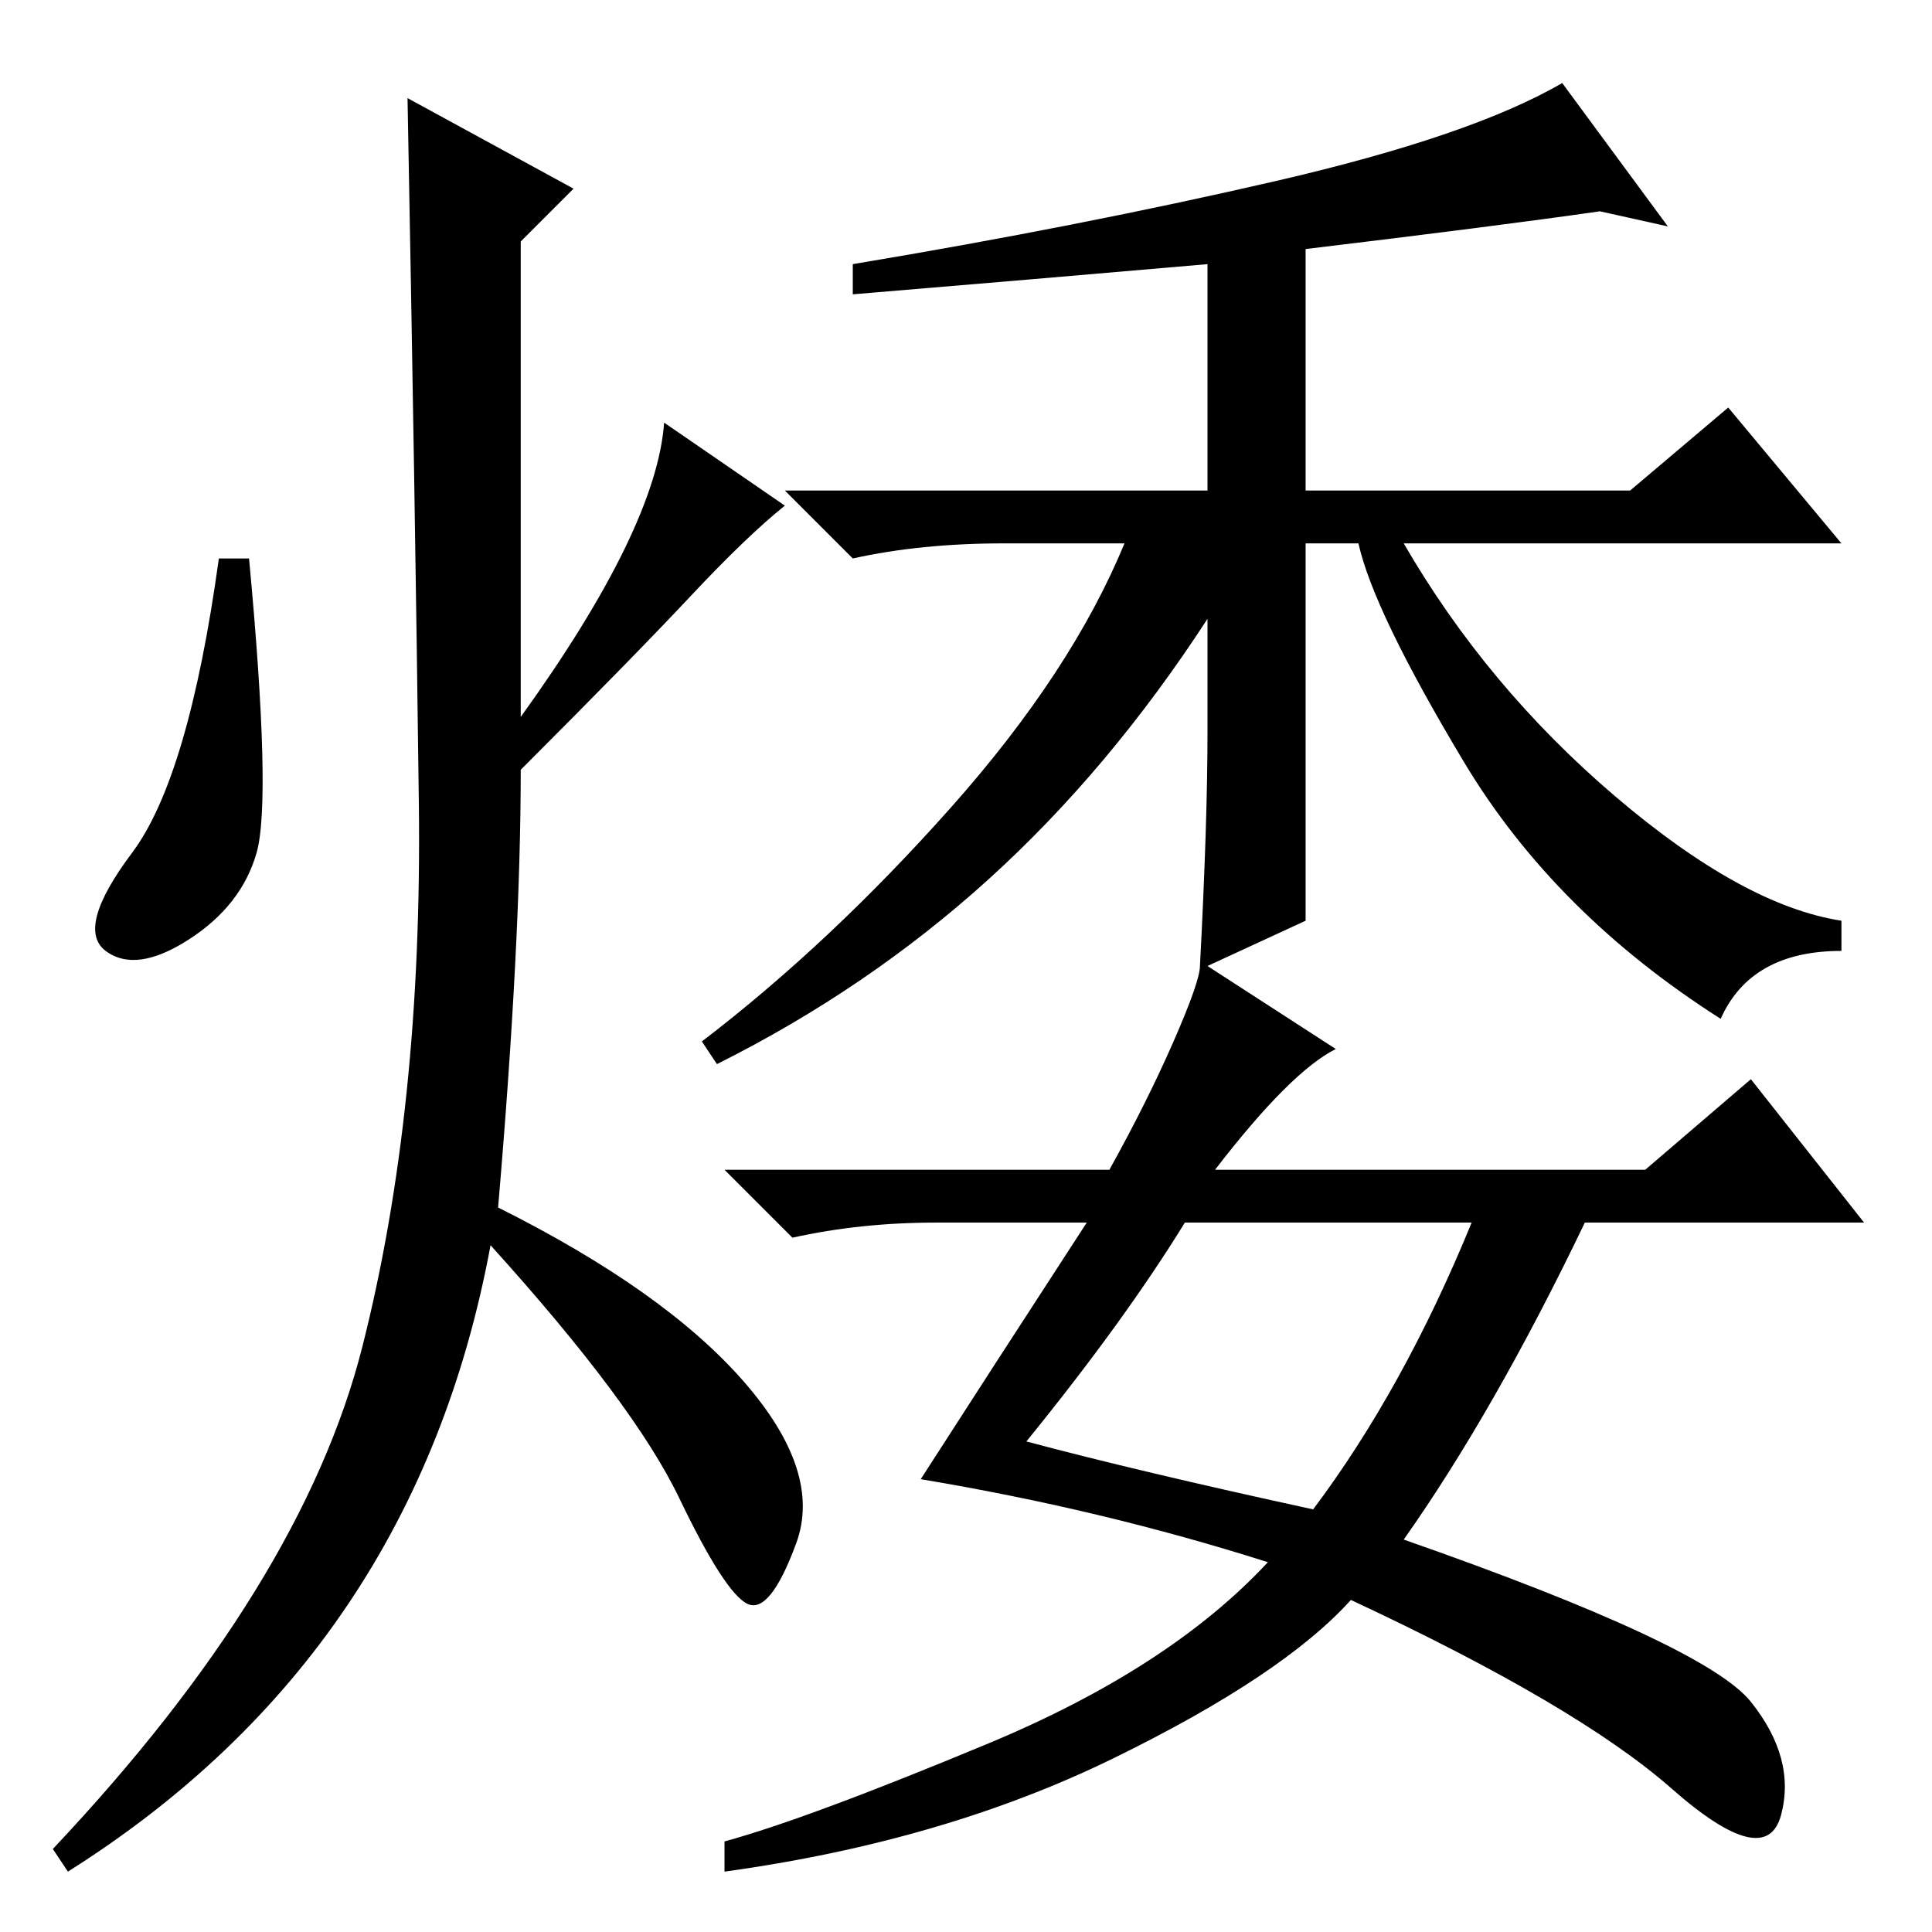 <?xml version="1.0" standalone="no"?>
<!DOCTYPE svg PUBLIC "-//W3C//DTD SVG 1.1//EN" "http://www.w3.org/Graphics/SVG/1.1/DTD/svg11.dtd" >
<svg xmlns="http://www.w3.org/2000/svg" xmlns:xlink="http://www.w3.org/1999/xlink" version="1.1" viewBox="0 -36 256 256">
  <g transform="matrix(1 0 0 -1 0 220)">
   <path fill="currentColor"
d="M173 223v-32h43l13 11l15 -18h-58q11 -19 28 -33.5t30 -16.5v-4q-12 0 -16 -9q-22 14 -34 34t-14 29h-7v-50l-13 -6l17 -11q-6 -3 -16 -16h57l14 12l15 -19h-37q-12 -25 -24 -42q40 -14 46 -21.5t4 -15t-14.5 3.5t-42.5 25q-9 -10 -31.5 -21t-51.5 -15v4q11 3 35 13
t37 24q-22 7 -46 11q9 14 22 34h-20q-10 0 -19 -2l-9 9h51q5 9 8.5 17t3.5 10q1 19 1 31v15q-13 -20 -29 -34.5t-36 -24.5l-2 3q17 13 33 31t23 35h-16q-11 0 -20 -2l-9 9h56v30q-23 -2 -47 -4v4q30 5 56 11t38 13l14 -19l-9 2q-14 -2 -39 -5zM136 65q15 -4 38 -9
q12 16 21 38h-38q-8 -13 -21 -29zM76 231l-7 -7v-63q18 25 19 39l16 -11q-5 -4 -12.5 -12t-22.5 -23q0 -23 -3 -58q22 -11 32.5 -23t7 -21.5t-6.5 -8t-9 14t-25 33.5q-10 -54 -56 -83l-2 3q33 35 41 66.5t7.5 72t-1.5 93.5zM34 143q-2 -7 -9 -11.5t-11 -1.5t3.5 13t11.5 39
h4q3 -32 1 -39z" />
  </g>

</svg>
